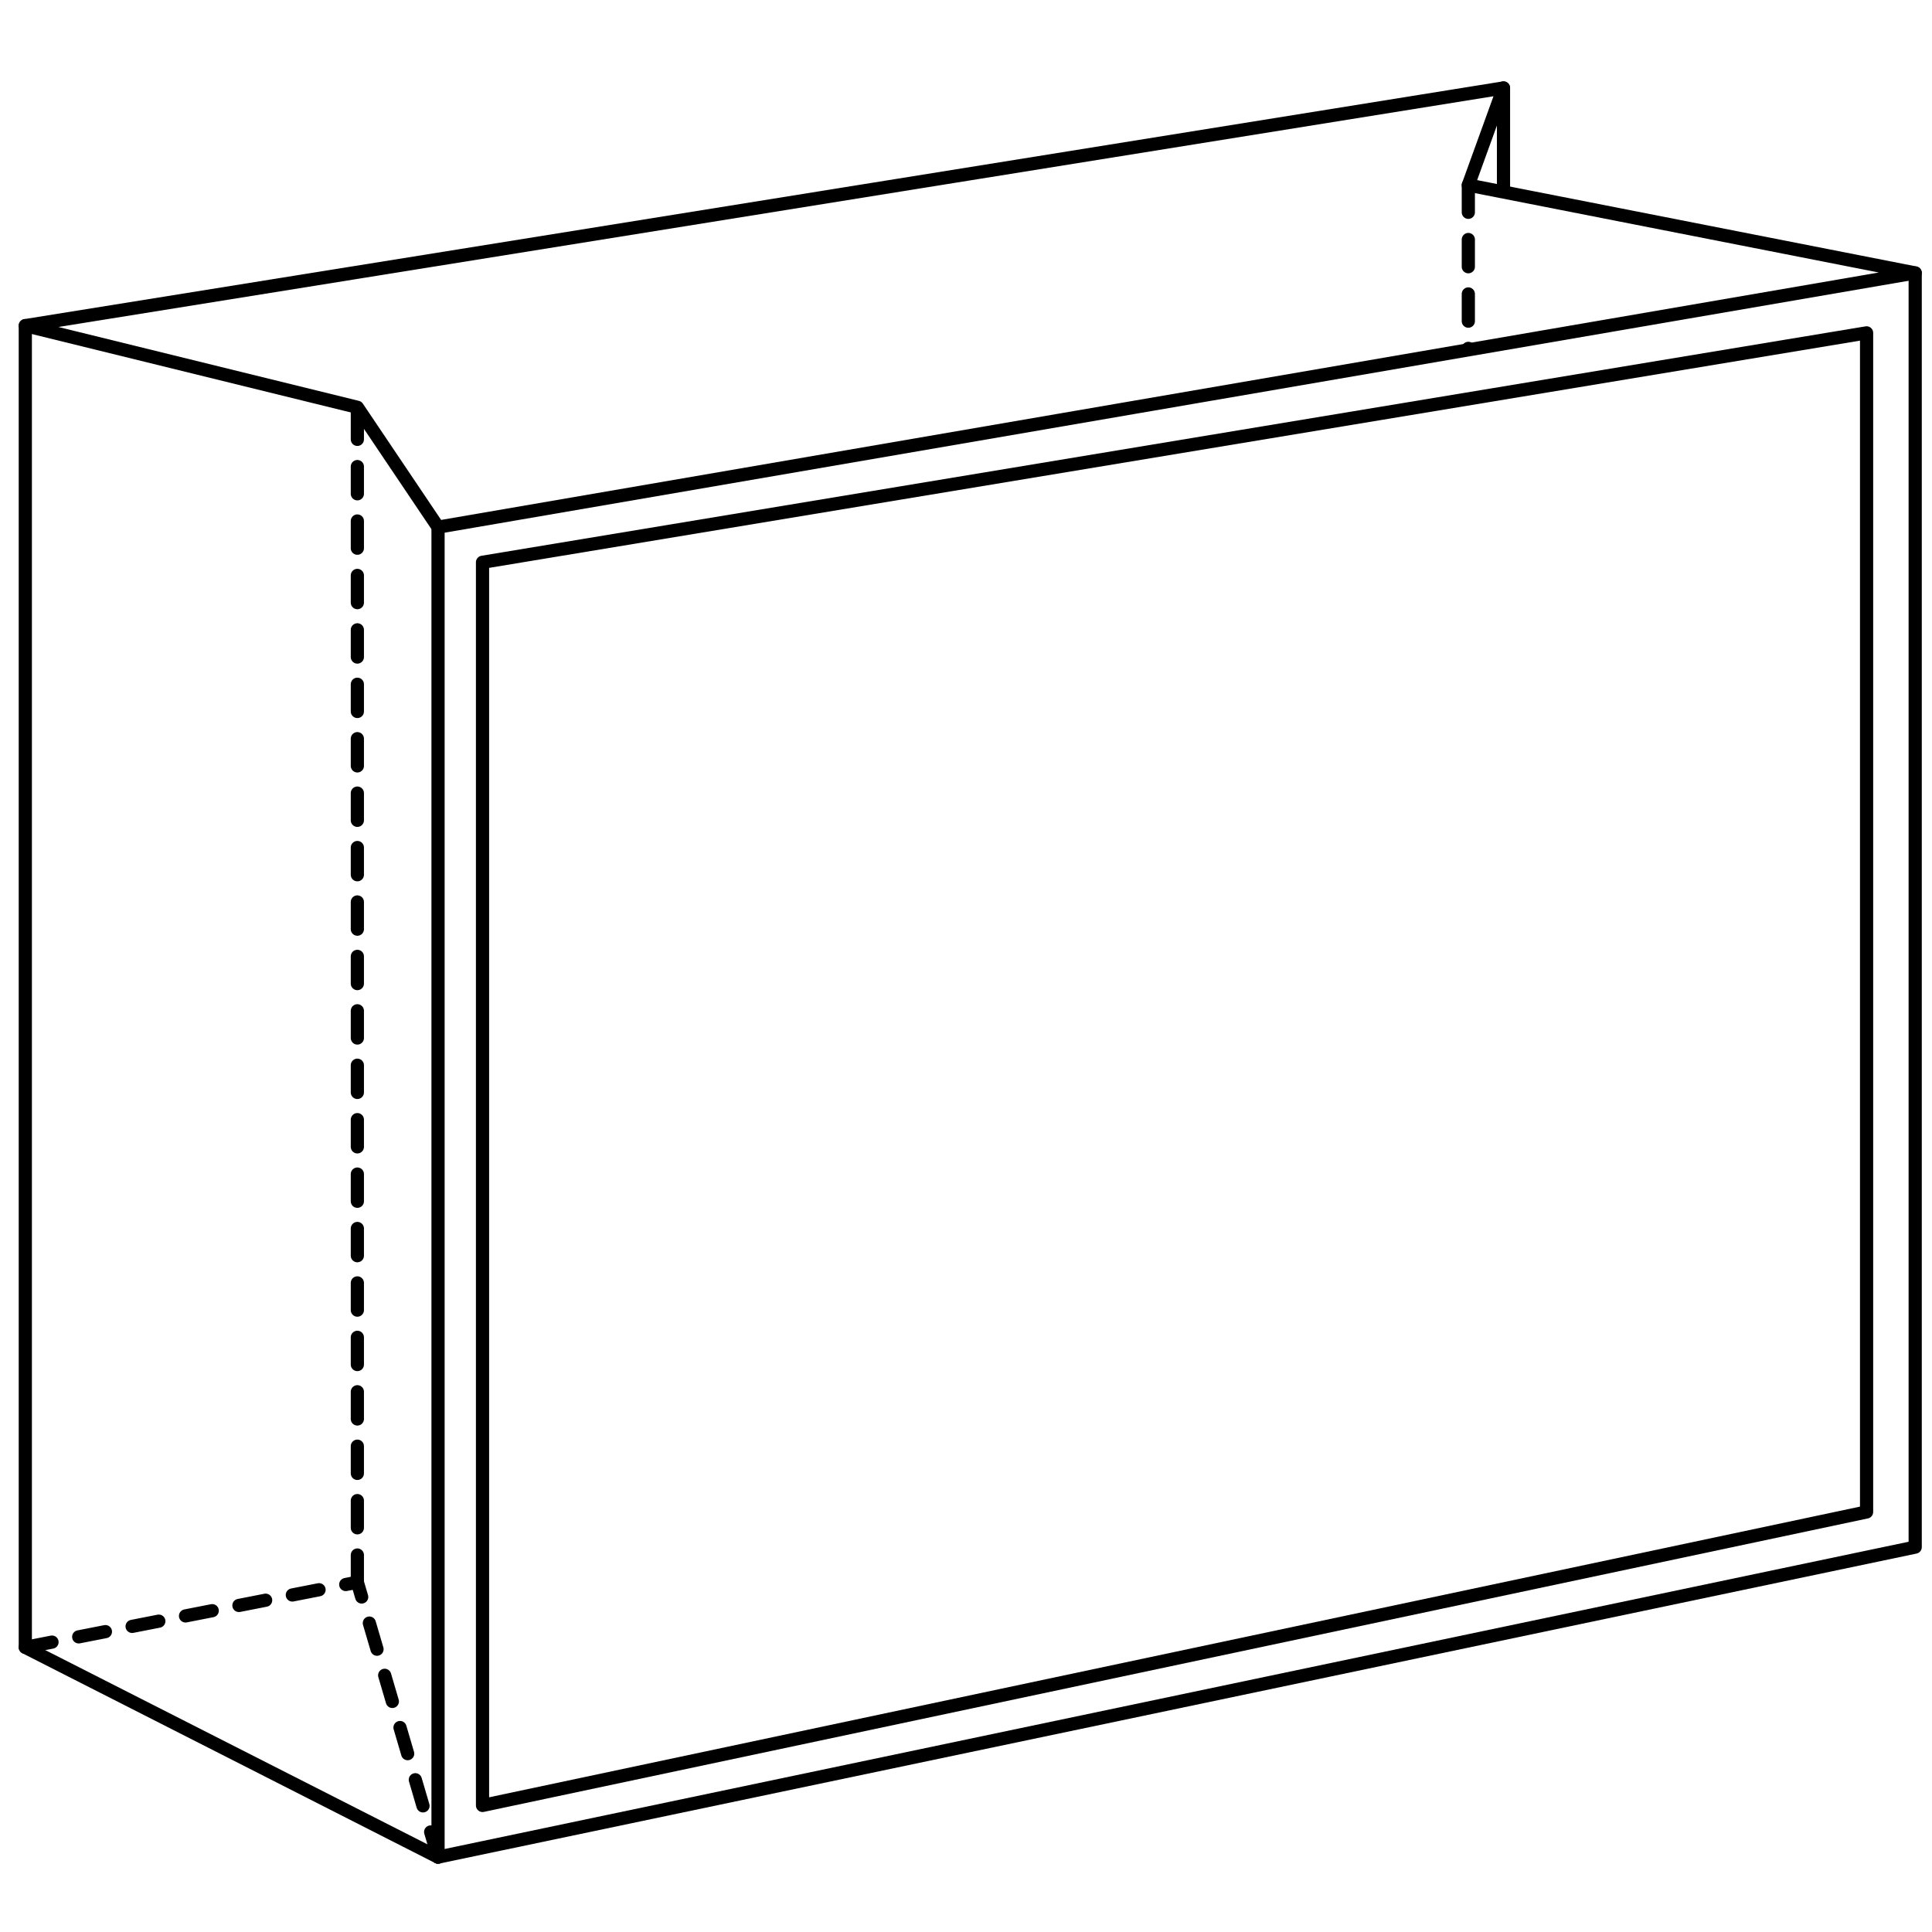<?xml version="1.0" encoding="UTF-8"?>
<svg width="284pt" version="1.1" xmlns="http://www.w3.org/2000/svg" height="284pt" viewBox="0 0 284 284" xmlns:xlink="http://www.w3.org/1999/xlink">
 <defs>
  <clipPath id="Clip0">
   <path d="M0 0 L279.75 0 L279.75 262 L0 262 L0 0 Z" transform="translate(2.75, 11.961)"/>
  </clipPath>
  <clipPath id="Clip1">
   <path d="M0 0 L279.75 0 L279.75 262 L0 262 L0 0 Z" transform="translate(2.75, 11.961)"/>
  </clipPath>
 </defs>
 <g id="Background">
  <g id="Layer_1" clip-path="url(#Clip0)">
   <g id="XMLID_15_" clip-path="url(#Clip1)">
    <path style="fill:none;stroke:#000000; stroke-width:1.939; stroke-linecap:round; stroke-linejoin:round; stroke-dasharray:none;" id=" XMLID_23_" d="M0 34.938 L217.291 0 L212.121 14.279 L277.81 27.191 L60.671 64.56 L48.811 46.939 L0 34.938 Z" transform="translate(3.72, 12.93)"/>
    <path style="fill:none;stroke:#000000; stroke-width:1.939; stroke-linecap:round; stroke-linejoin:round; stroke-dasharray:none;" id=" XMLID_22_" d="M0 0 L0 194.287 L60.671 225.124 L60.671 29.622 " transform="translate(3.72, 47.868)"/>
    <path style="fill:none;stroke:#000000; stroke-width:1.939; stroke-linecap:round; stroke-linejoin:round; stroke-dasharray:none;" id=" XMLID_21_" d="M0 232.871 L217.139 187.3 L217.139 0 " transform="translate(64.391, 40.121)"/>
    <path style="fill:none;stroke:#000000; stroke-width:1.939; stroke-linecap:round; stroke-linejoin:round; stroke-dasharray:4 ; stroke-dashoffset:0;" id=" XMLID_20_" d="M0 9.57 L48.811 0 L60.671 40.407 " transform="translate(3.72, 232.585)"/>
    <path style="fill:none;stroke:#000000; stroke-width:1.939; stroke-linecap:round; stroke-linejoin:round; stroke-dasharray:4 ; stroke-dashoffset:0;" id=" XMLID_19_" d="M0 172.717 L0 0 " transform="translate(52.531, 59.868)"/>
    <path style="fill:none;stroke:#000000; stroke-width:1.939; stroke-linecap:round; stroke-linejoin:round; stroke-dasharray:none;" id=" XMLID_18_" d="M0 0 L0 15.191 " transform="translate(221.011, 12.93)"/>
    <path style="fill:none;stroke:#000000; stroke-width:1.939; stroke-linecap:round; stroke-linejoin:round; stroke-dasharray:4 ; stroke-dashoffset:0;" id=" XMLID_17_" d="M0 0 L0 24.153 " transform="translate(215.841, 27.209)"/>
    <path style="fill:none;stroke:#000000; stroke-width:1.939; stroke-linecap:round; stroke-linejoin:round; stroke-dasharray:none;" id=" XMLID_16_" d="M0 33.723 L0 216.465 L203.454 173.324 L203.454 0 L0 33.723 Z" transform="translate(70.93, 48.931)"/>
   </g>
  </g>
 </g>
</svg>
